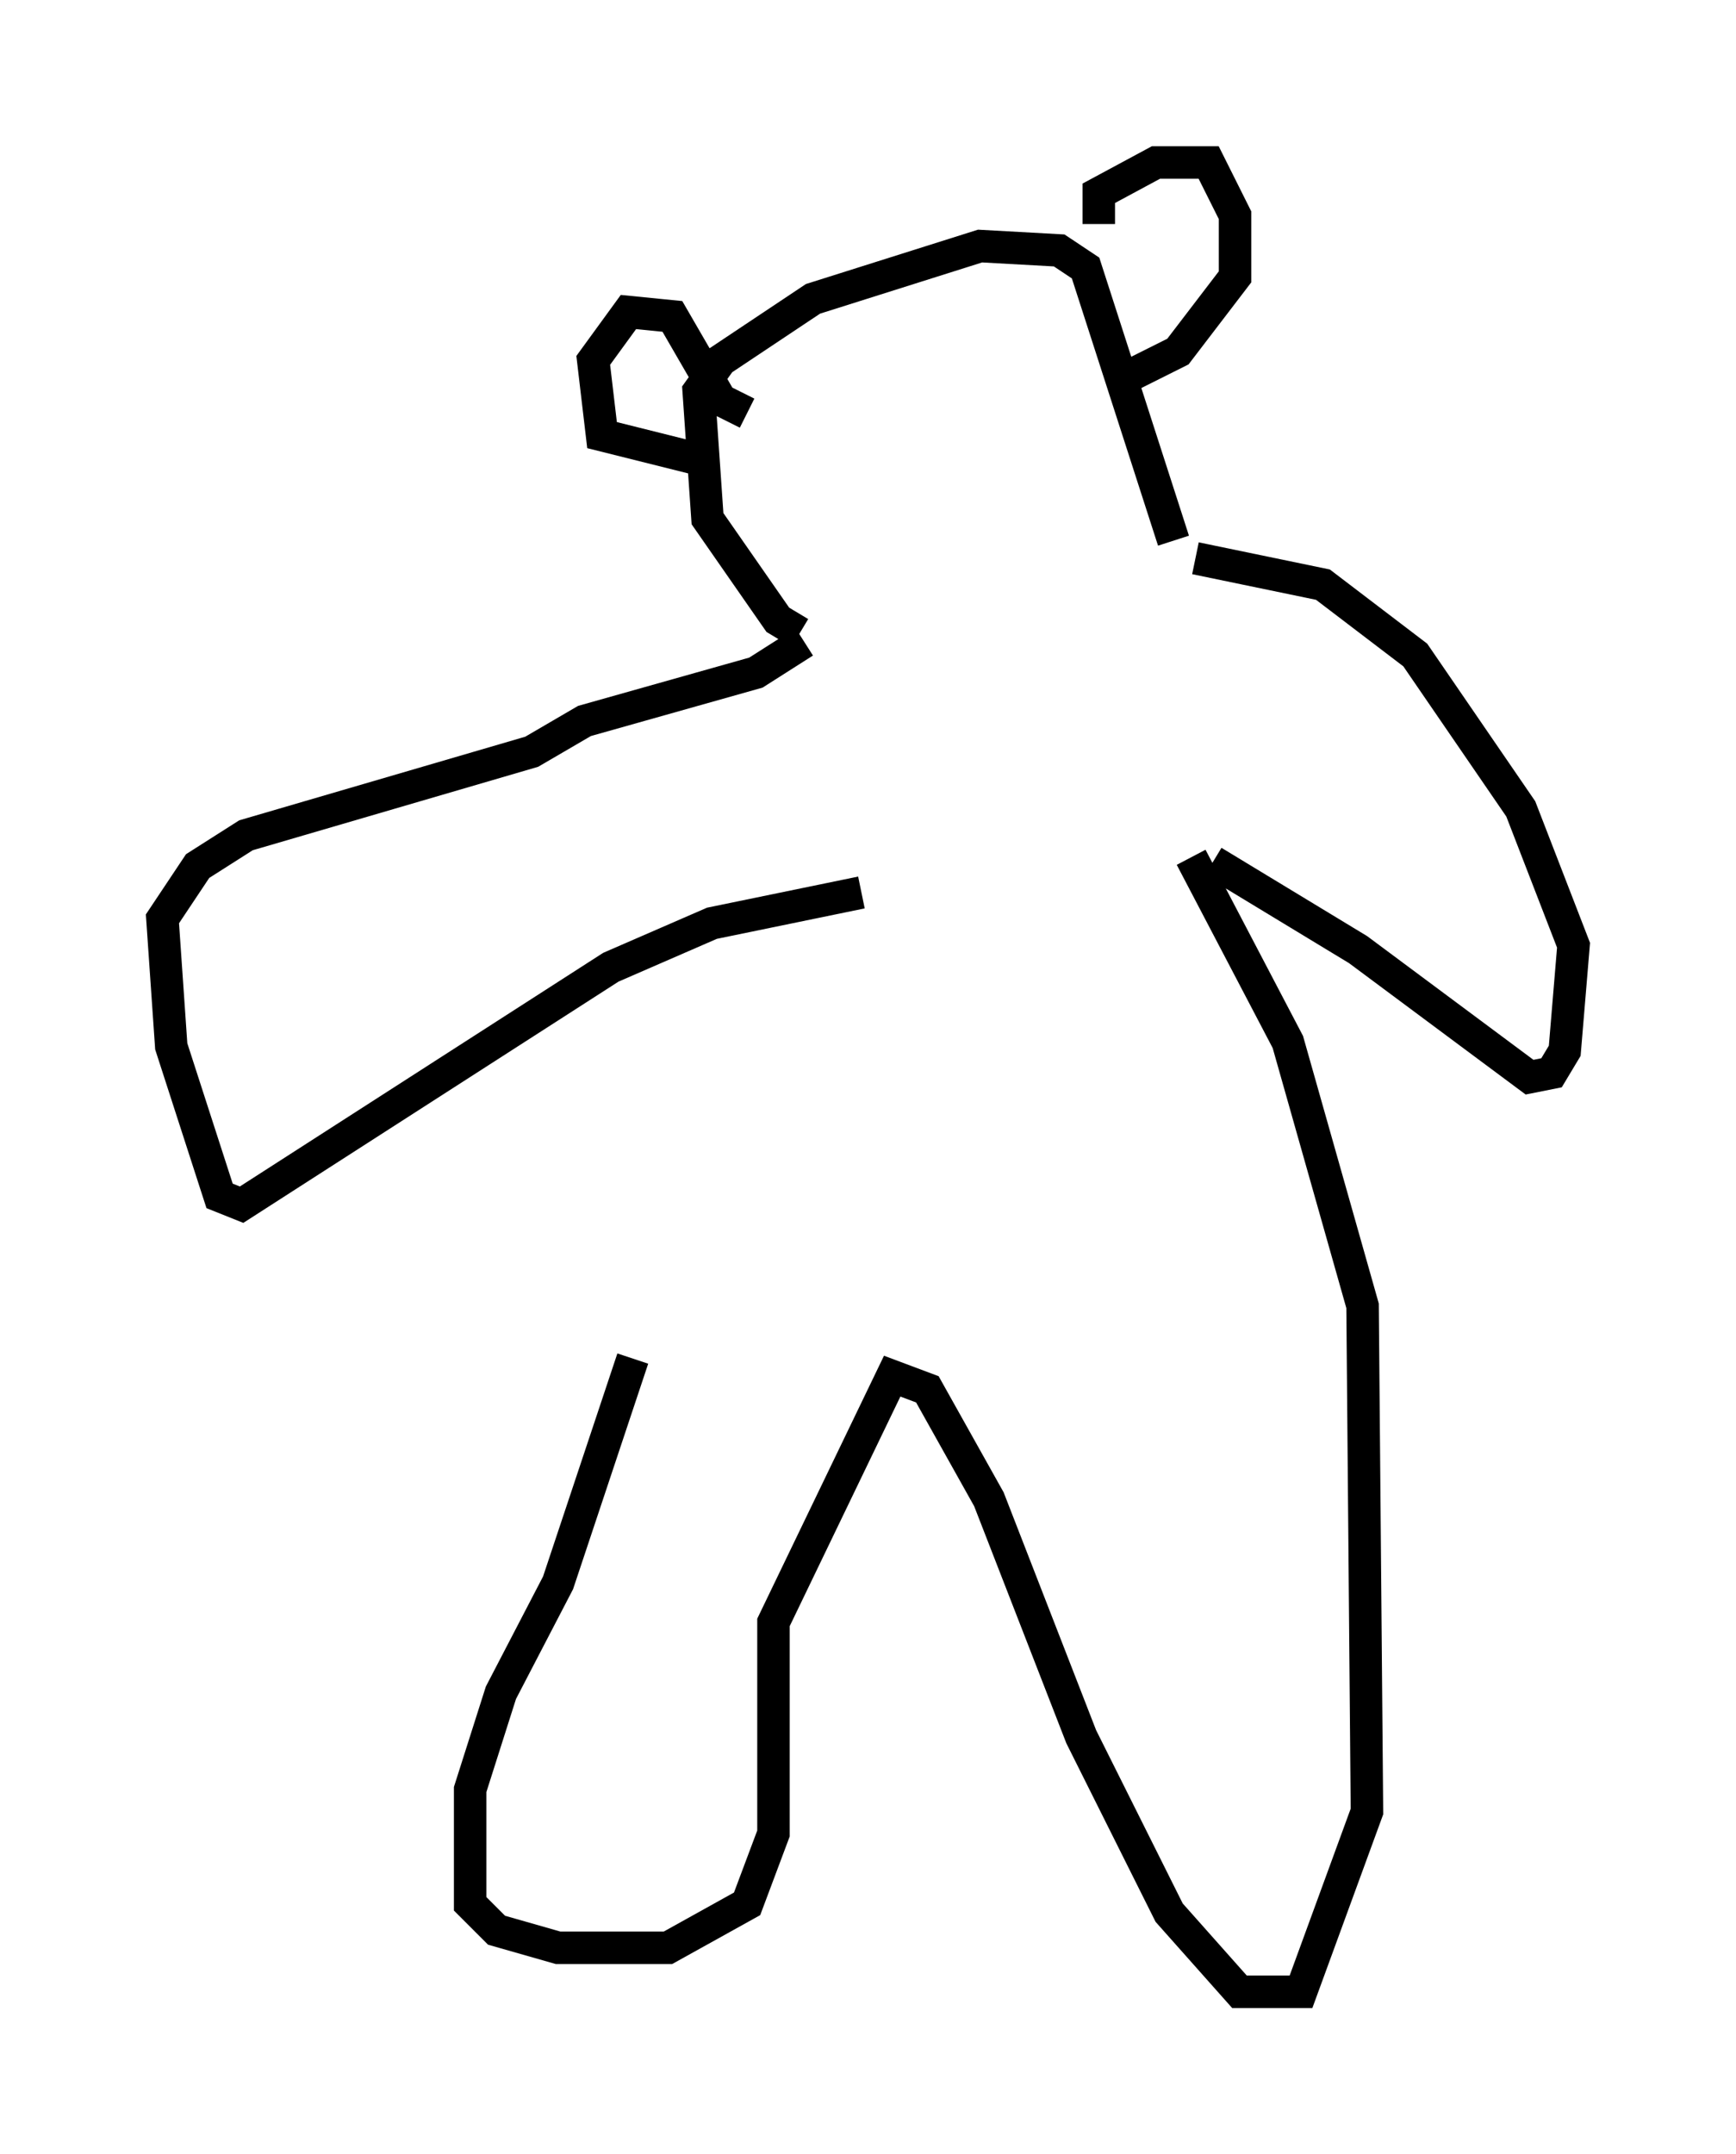 <?xml version="1.0" encoding="utf-8" ?>
<svg baseProfile="full" height="66.292" version="1.1" width="53.437" xmlns="http://www.w3.org/2000/svg" xmlns:ev="http://www.w3.org/2001/xml-events" xmlns:xlink="http://www.w3.org/1999/xlink"><defs /><rect fill="white" height="66.292" width="53.437" x="0" y="0" /><path d="M25.703, 27.868 m-6.225, 13.938 l-2.3, 6.901 -1.759, 3.383 l-0.947, 2.977 0.0, 3.518 l0.812, 0.812 1.894, 0.541 l3.383, 0.0 2.436, -1.353 l0.812, -2.165 0.0, -6.495 l3.654, -7.578 1.083, 0.406 l1.894, 3.383 2.842, 7.307 l2.706, 5.413 2.165, 2.436 l1.894, 0.0 2.03, -5.548 l-0.135, -15.561 -2.3, -8.119 l-2.977, -5.683 m-10.149, 1.083 l-4.601, 0.947 -3.112, 1.353 l-11.367, 7.307 -0.677, -0.271 l-1.488, -4.601 -0.271, -3.924 l1.083, -1.624 1.488, -0.947 l8.796, -2.571 1.624, -0.947 l5.277, -1.488 1.488, -0.947 m12.584, 6.766 l4.465, 2.706 5.277, 3.924 l0.677, -0.135 0.406, -0.677 l0.271, -3.248 -1.624, -4.195 l-3.248, -4.736 -2.842, -2.165 l-3.924, -0.812 m-12.178, 2.3 l-0.677, -0.406 -2.165, -3.112 l-0.271, -3.924 0.677, -0.947 l2.842, -1.894 5.142, -1.624 l2.436, 0.135 0.812, 0.541 l2.706, 8.39 m-2.3, -9.743 l0.0, -0.947 1.759, -0.947 l1.624, 0.0 0.812, 1.624 l0.0, 1.894 -1.759, 2.3 l-1.353, 0.677 m-11.908, 1.218 l-0.812, -0.406 -1.488, -2.571 l-1.353, -0.135 -1.083, 1.488 l0.271, 2.3 3.248, 0.812 " fill="none" stroke="black" stroke-width="1" /></svg>